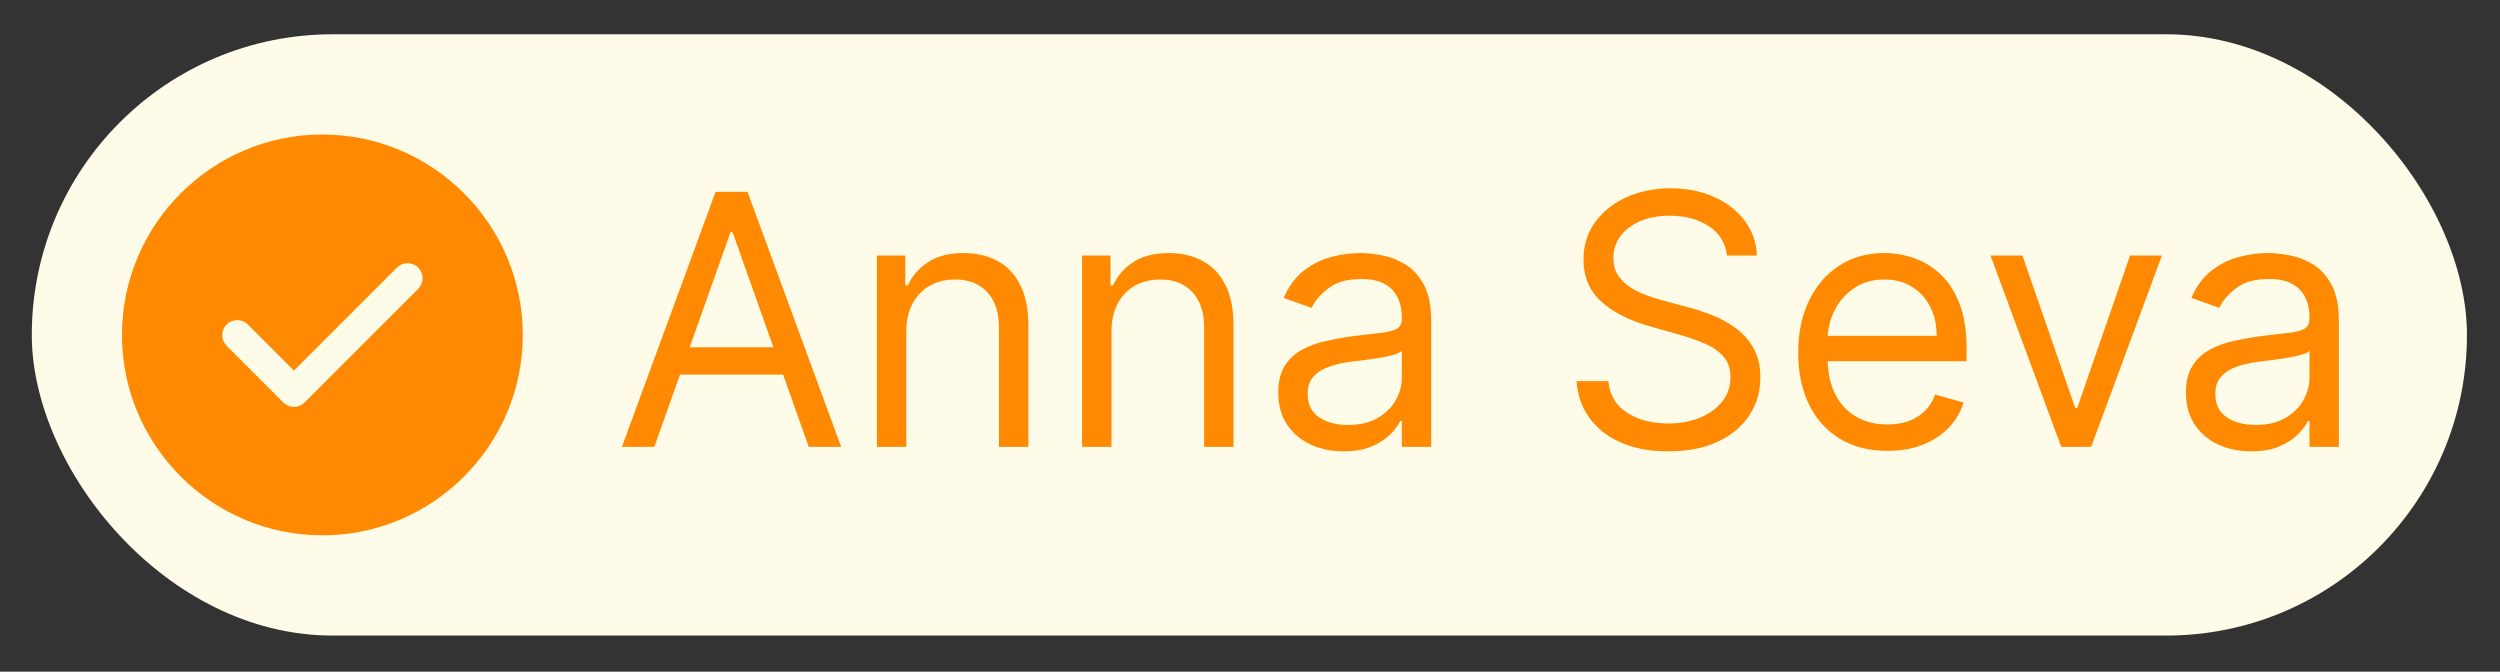 <svg width="67" height="18" viewBox="0 0 67 18" fill="none" xmlns="http://www.w3.org/2000/svg">
<rect x="0" y="0" width="67" height="18" fill="#333333" stroke="none"/>
<rect x="0.852" y="0.919" width="65.262" height="16.114" rx="8.057" fill="#FEFCE8"/>
<path d="M8.64 3.605C5.68 3.605 3.269 6.017 3.269 8.976C3.269 11.936 5.68 14.347 8.64 14.347C11.599 14.347 14.011 11.936 14.011 8.976C14.011 6.017 11.599 3.605 8.64 3.605ZM11.207 7.741L8.162 10.786C8.087 10.861 7.984 10.904 7.877 10.904C7.77 10.904 7.668 10.861 7.592 10.786L6.072 9.266C5.917 9.11 5.917 8.853 6.072 8.697C6.228 8.541 6.486 8.541 6.642 8.697L7.877 9.932L10.638 7.171C10.794 7.016 11.051 7.016 11.207 7.171C11.363 7.327 11.363 7.58 11.207 7.741Z" fill="#FF8900"/>
<path d="M17.536 11.976H16.668L19.178 5.14H20.033L22.543 11.976H21.675L19.632 6.222H19.579L17.536 11.976ZM17.857 9.306H21.355V10.04H17.857V9.306ZM24.289 8.892V11.976H23.501V6.849H24.262V7.65H24.329C24.449 7.39 24.631 7.181 24.876 7.023C25.121 6.863 25.437 6.782 25.824 6.782C26.171 6.782 26.475 6.854 26.735 6.996C26.996 7.136 27.198 7.35 27.343 7.637C27.488 7.922 27.56 8.282 27.56 8.718V11.976H26.772V8.772C26.772 8.369 26.668 8.055 26.458 7.83C26.249 7.604 25.962 7.49 25.597 7.49C25.346 7.49 25.121 7.545 24.923 7.654C24.727 7.763 24.573 7.922 24.459 8.131C24.346 8.34 24.289 8.594 24.289 8.892ZM29.787 8.892V11.976H28.999V6.849H29.761V7.65H29.827C29.947 7.39 30.13 7.181 30.375 7.023C30.619 6.863 30.935 6.782 31.323 6.782C31.67 6.782 31.974 6.854 32.234 6.996C32.494 7.136 32.697 7.35 32.841 7.637C32.986 7.922 33.058 8.282 33.058 8.718V11.976H32.271V8.772C32.271 8.369 32.166 8.055 31.957 7.83C31.748 7.604 31.461 7.49 31.096 7.49C30.844 7.49 30.619 7.545 30.421 7.654C30.226 7.763 30.071 7.922 29.957 8.131C29.844 8.34 29.787 8.594 29.787 8.892ZM36.007 12.096C35.682 12.096 35.387 12.035 35.122 11.913C34.857 11.788 34.647 11.609 34.491 11.375C34.335 11.139 34.258 10.855 34.258 10.521C34.258 10.227 34.315 9.989 34.431 9.807C34.547 9.622 34.701 9.477 34.895 9.373C35.089 9.268 35.302 9.19 35.536 9.139C35.772 9.086 36.009 9.043 36.247 9.012C36.558 8.972 36.811 8.942 37.005 8.922C37.2 8.9 37.343 8.863 37.432 8.812C37.523 8.761 37.569 8.672 37.569 8.545V8.518C37.569 8.189 37.478 7.933 37.298 7.75C37.12 7.568 36.85 7.477 36.487 7.477C36.111 7.477 35.816 7.559 35.603 7.724C35.389 7.888 35.239 8.064 35.152 8.251L34.404 7.984C34.538 7.673 34.716 7.43 34.938 7.256C35.163 7.081 35.408 6.958 35.673 6.889C35.94 6.818 36.202 6.782 36.461 6.782C36.625 6.782 36.814 6.802 37.028 6.842C37.244 6.88 37.452 6.959 37.652 7.079C37.855 7.2 38.023 7.381 38.156 7.624C38.29 7.866 38.356 8.191 38.356 8.598V11.976H37.569V11.282H37.529C37.475 11.393 37.386 11.512 37.262 11.639C37.137 11.766 36.971 11.874 36.764 11.963C36.557 12.052 36.305 12.096 36.007 12.096ZM36.127 11.389C36.438 11.389 36.701 11.328 36.914 11.205C37.13 11.083 37.293 10.925 37.402 10.731C37.513 10.538 37.569 10.334 37.569 10.12V9.399C37.535 9.439 37.462 9.476 37.348 9.509C37.237 9.541 37.108 9.568 36.961 9.593C36.816 9.615 36.675 9.635 36.537 9.653C36.401 9.669 36.291 9.682 36.207 9.693C36.002 9.72 35.811 9.763 35.633 9.823C35.457 9.881 35.315 9.969 35.205 10.087C35.099 10.203 35.045 10.361 35.045 10.561C35.045 10.835 35.147 11.042 35.349 11.182C35.554 11.32 35.813 11.389 36.127 11.389ZM46.283 6.849C46.243 6.511 46.081 6.248 45.796 6.061C45.511 5.874 45.162 5.781 44.748 5.781C44.445 5.781 44.18 5.83 43.953 5.928C43.728 6.026 43.553 6.16 43.426 6.332C43.301 6.503 43.239 6.698 43.239 6.916C43.239 7.098 43.282 7.255 43.369 7.387C43.458 7.516 43.572 7.624 43.71 7.71C43.848 7.795 43.992 7.865 44.144 7.921C44.295 7.974 44.434 8.017 44.561 8.051L45.255 8.238C45.433 8.284 45.631 8.349 45.849 8.431C46.069 8.514 46.28 8.626 46.48 8.768C46.683 8.909 46.849 9.089 46.981 9.309C47.112 9.53 47.178 9.8 47.178 10.12C47.178 10.49 47.081 10.823 46.887 11.122C46.696 11.42 46.416 11.657 46.046 11.833C45.679 12.008 45.233 12.096 44.708 12.096C44.218 12.096 43.794 12.017 43.436 11.859C43.08 11.701 42.8 11.481 42.595 11.198C42.392 10.916 42.278 10.588 42.251 10.214H43.105C43.128 10.472 43.215 10.685 43.366 10.855C43.519 11.022 43.713 11.146 43.947 11.229C44.182 11.309 44.436 11.349 44.708 11.349C45.024 11.349 45.307 11.297 45.559 11.195C45.81 11.091 46.009 10.946 46.156 10.761C46.303 10.574 46.377 10.356 46.377 10.107C46.377 9.88 46.313 9.695 46.186 9.553C46.059 9.41 45.893 9.295 45.686 9.206C45.479 9.117 45.255 9.039 45.015 8.972L44.174 8.732C43.639 8.578 43.217 8.359 42.905 8.074C42.594 7.789 42.438 7.417 42.438 6.956C42.438 6.573 42.541 6.239 42.748 5.955C42.958 5.668 43.238 5.445 43.589 5.287C43.943 5.127 44.338 5.047 44.774 5.047C45.215 5.047 45.607 5.126 45.949 5.284C46.292 5.439 46.563 5.653 46.764 5.925C46.966 6.196 47.073 6.504 47.084 6.849H46.283ZM50.581 12.083C50.087 12.083 49.661 11.974 49.303 11.756C48.947 11.536 48.672 11.229 48.479 10.835C48.287 10.438 48.192 9.978 48.192 9.453C48.192 8.928 48.287 8.465 48.479 8.064C48.672 7.661 48.941 7.348 49.286 7.123C49.634 6.896 50.039 6.782 50.501 6.782C50.769 6.782 51.032 6.827 51.292 6.916C51.553 7.005 51.79 7.15 52.004 7.35C52.217 7.548 52.387 7.81 52.514 8.138C52.641 8.465 52.705 8.867 52.705 9.346V9.68H48.752V8.999H51.903C51.903 8.709 51.846 8.451 51.73 8.224C51.616 7.997 51.454 7.818 51.242 7.687C51.033 7.556 50.786 7.49 50.501 7.49C50.188 7.49 49.916 7.568 49.687 7.724C49.46 7.877 49.285 8.078 49.163 8.325C49.041 8.572 48.979 8.836 48.979 9.119V9.573C48.979 9.96 49.046 10.288 49.18 10.558C49.315 10.825 49.503 11.028 49.744 11.168C49.984 11.306 50.263 11.375 50.581 11.375C50.788 11.375 50.975 11.346 51.142 11.289C51.311 11.229 51.457 11.139 51.58 11.022C51.702 10.901 51.797 10.752 51.863 10.574L52.624 10.788C52.544 11.046 52.41 11.273 52.221 11.469C52.031 11.662 51.798 11.814 51.52 11.923C51.241 12.03 50.929 12.083 50.581 12.083ZM57.939 6.849L56.043 11.976H55.242L53.346 6.849H54.201L55.616 10.935H55.669L57.085 6.849H57.939ZM60.332 12.096C60.007 12.096 59.712 12.035 59.447 11.913C59.182 11.788 58.972 11.609 58.816 11.375C58.66 11.139 58.583 10.855 58.583 10.521C58.583 10.227 58.64 9.989 58.756 9.807C58.872 9.622 59.026 9.477 59.22 9.373C59.414 9.268 59.627 9.19 59.861 9.139C60.097 9.086 60.334 9.043 60.572 9.012C60.883 8.972 61.136 8.942 61.33 8.922C61.526 8.9 61.668 8.863 61.757 8.812C61.848 8.761 61.894 8.672 61.894 8.545V8.518C61.894 8.189 61.804 7.933 61.623 7.75C61.445 7.568 61.175 7.477 60.812 7.477C60.436 7.477 60.141 7.559 59.928 7.724C59.714 7.888 59.564 8.064 59.477 8.251L58.729 7.984C58.863 7.673 59.041 7.43 59.264 7.256C59.488 7.081 59.733 6.958 59.998 6.889C60.265 6.818 60.527 6.782 60.785 6.782C60.95 6.782 61.139 6.802 61.353 6.842C61.569 6.88 61.777 6.959 61.977 7.079C62.18 7.2 62.348 7.381 62.481 7.624C62.615 7.866 62.681 8.191 62.681 8.598V11.976H61.894V11.282H61.854C61.8 11.393 61.711 11.512 61.587 11.639C61.462 11.766 61.296 11.874 61.089 11.963C60.882 12.052 60.63 12.096 60.332 12.096ZM60.452 11.389C60.763 11.389 61.026 11.328 61.239 11.205C61.455 11.083 61.618 10.925 61.727 10.731C61.838 10.538 61.894 10.334 61.894 10.12V9.399C61.86 9.439 61.787 9.476 61.673 9.509C61.562 9.541 61.433 9.568 61.286 9.593C61.142 9.615 61 9.635 60.862 9.653C60.727 9.669 60.616 9.682 60.532 9.693C60.327 9.72 60.136 9.763 59.958 9.823C59.782 9.881 59.639 9.969 59.531 10.087C59.424 10.203 59.37 10.361 59.37 10.561C59.37 10.835 59.471 11.042 59.674 11.182C59.879 11.32 60.138 11.389 60.452 11.389Z" fill="#FF8900"/>
</svg>
